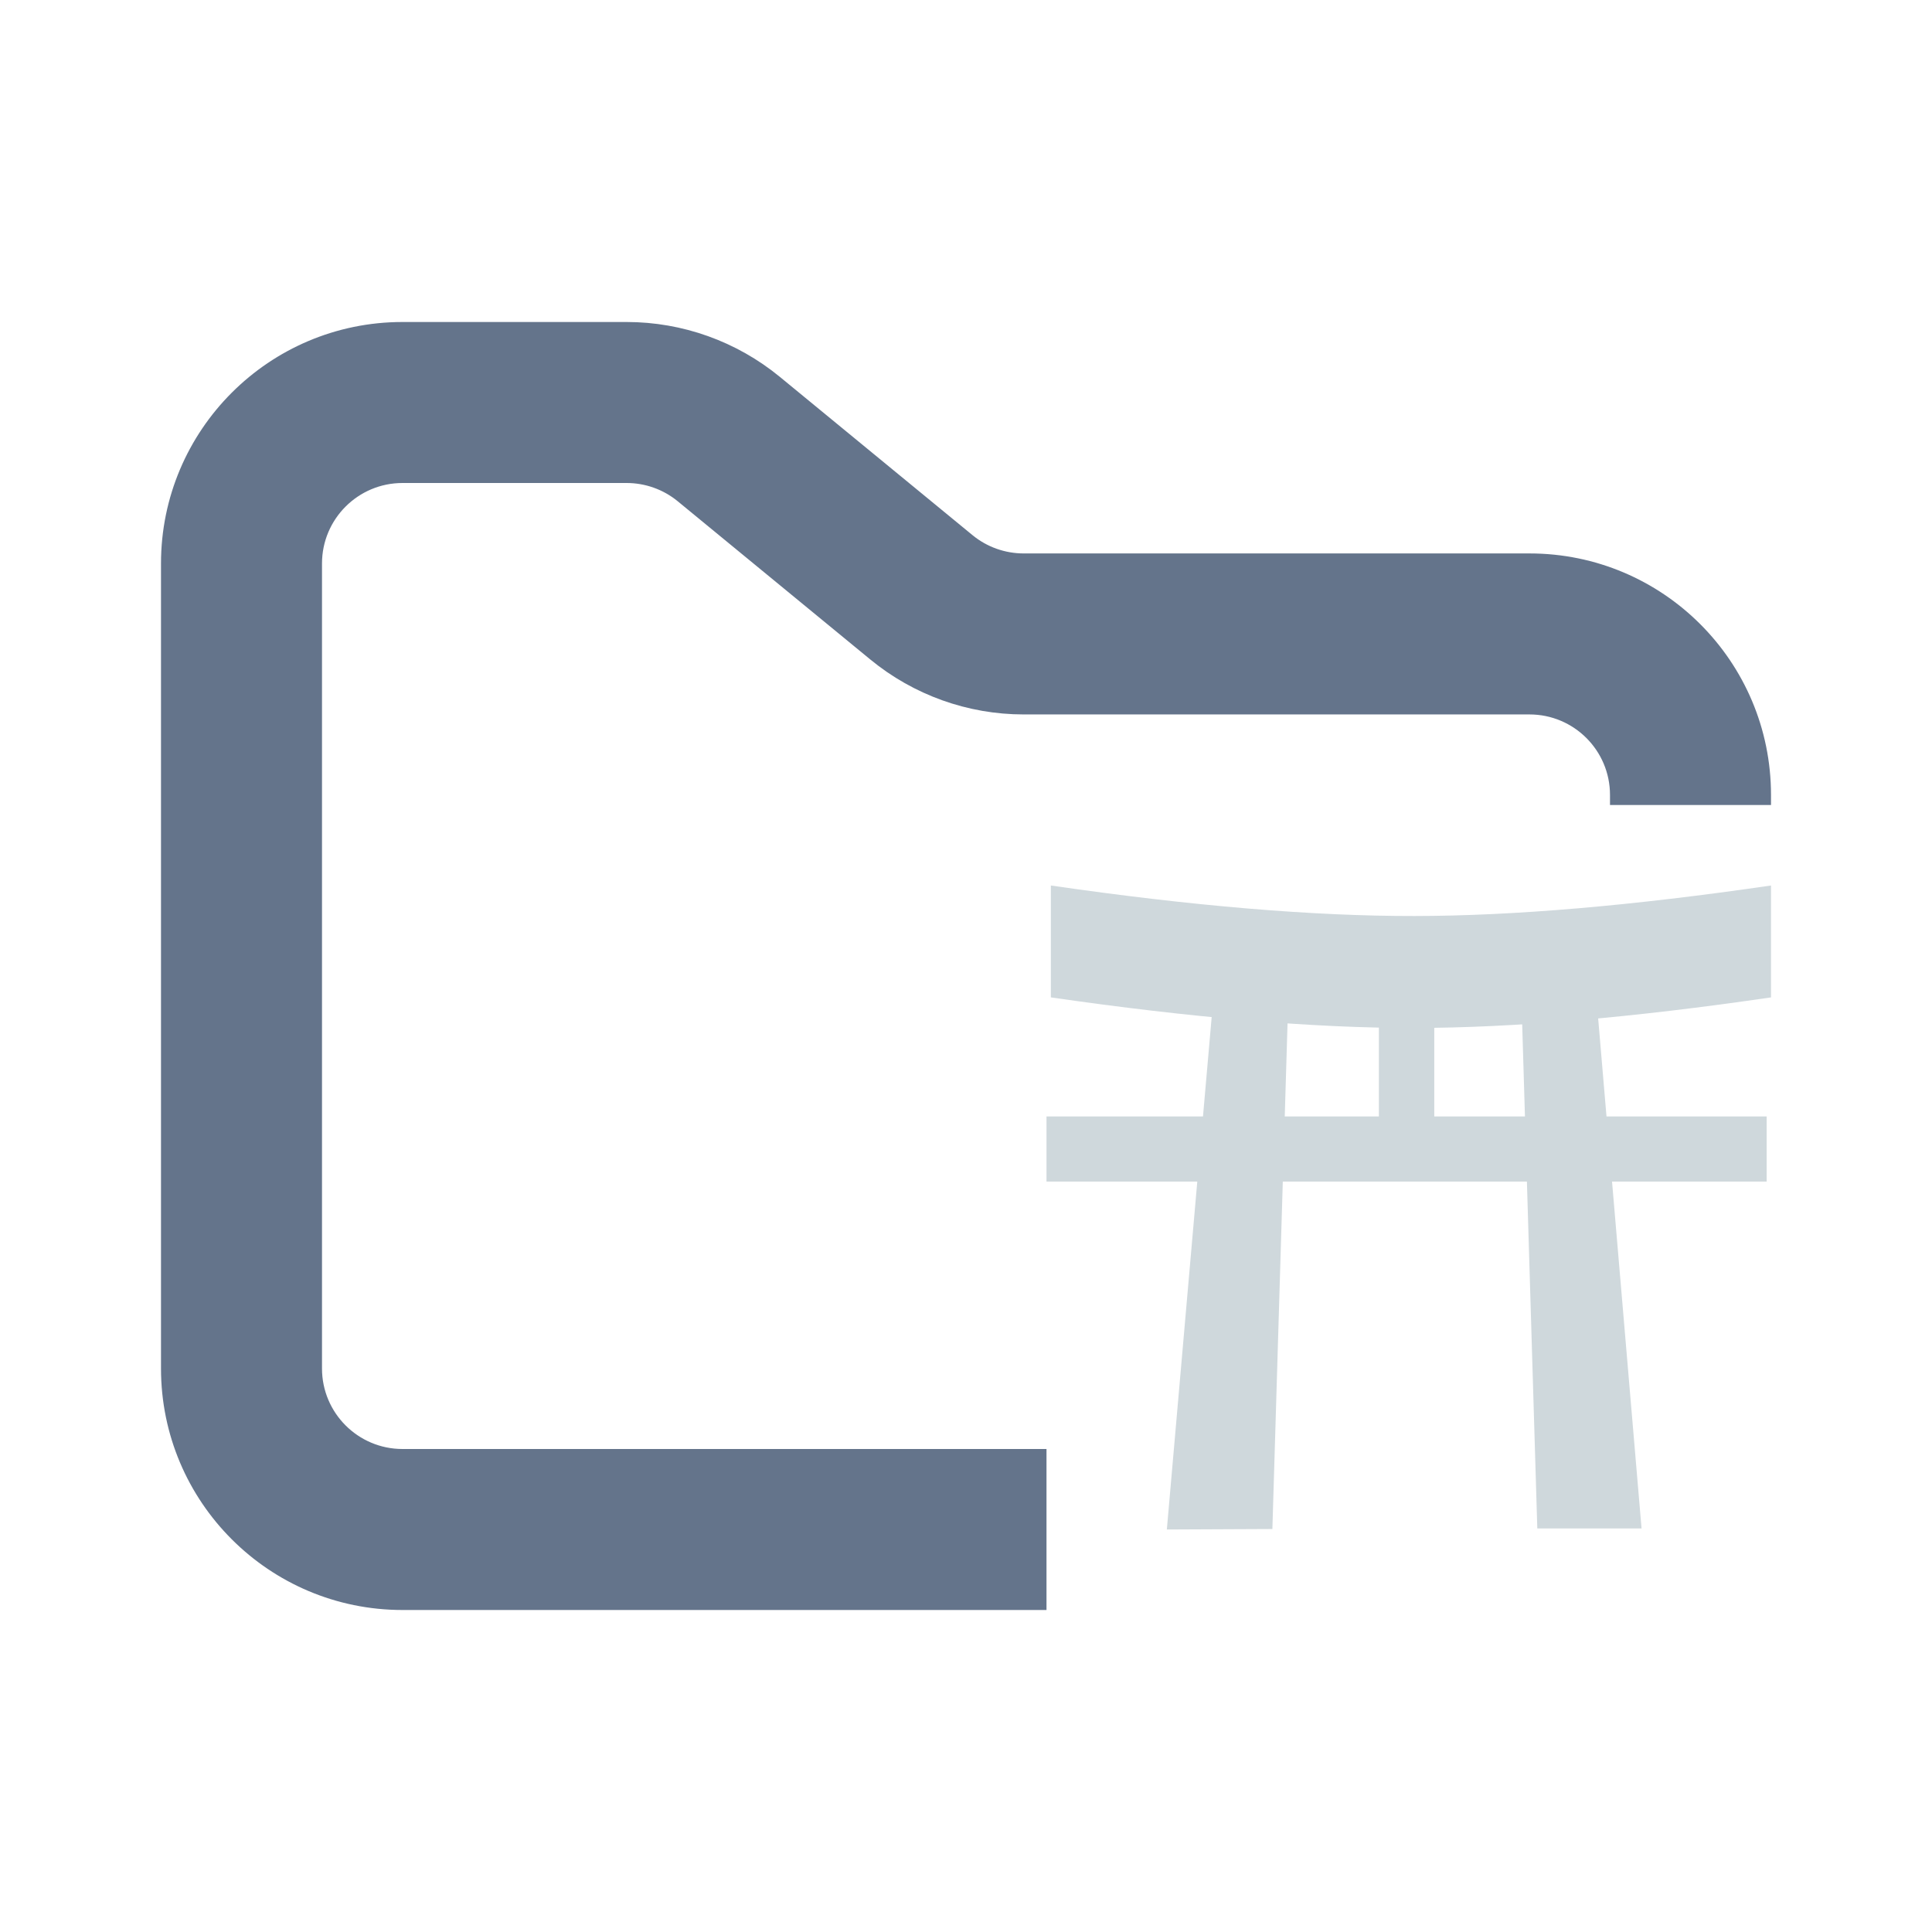 <svg width="24" height="24" viewBox="0 0 24 24" fill="none" xmlns="http://www.w3.org/2000/svg">
<path fill-rule="evenodd" clip-rule="evenodd" d="M5 4C3.343 4 2 5.343 2 7V17C2 18.657 3.343 20 5 20H13V18H5C4.448 18 4 17.552 4 17V7C4 6.448 4.448 6 5 6H7.784C8.015 6 8.24 6.08 8.419 6.227L10.812 8.193C11.349 8.634 12.022 8.875 12.716 8.875H19C19.552 8.875 20 9.323 20 9.875V10H22V9.875C22 8.218 20.657 6.875 19 6.875H12.716C12.485 6.875 12.26 6.795 12.081 6.648L9.688 4.682C9.151 4.241 8.478 4 7.784 4H5Z" fill="#64748B"/>
<path fill-rule="evenodd" clip-rule="evenodd" d="M13.054 11C14.81 11.255 16.315 11.381 17.57 11.379C18.804 11.378 20.281 11.251 22 11V12.39C20.281 12.642 18.804 12.768 17.57 12.77C16.315 12.771 14.81 12.644 13.054 12.39V11Z" fill="#CFD8DC"/>
<path fill-rule="evenodd" clip-rule="evenodd" d="M15.097 12.119L14.495 19L15.806 18.994L16 12.523L15.097 12.119ZM19.807 12.112L20.392 18.987H19.097L18.903 12.517L19.807 12.112Z" fill="#CFD8DC"/>
<path fill-rule="evenodd" clip-rule="evenodd" d="M13 13.869H21.946V14.678H13V13.869Z" fill="#CFD8DC"/>
<path fill-rule="evenodd" clip-rule="evenodd" d="M17.129 12.112H17.817V14.033H17.129V12.112Z" fill="#CFD8DC"/>
</svg>
